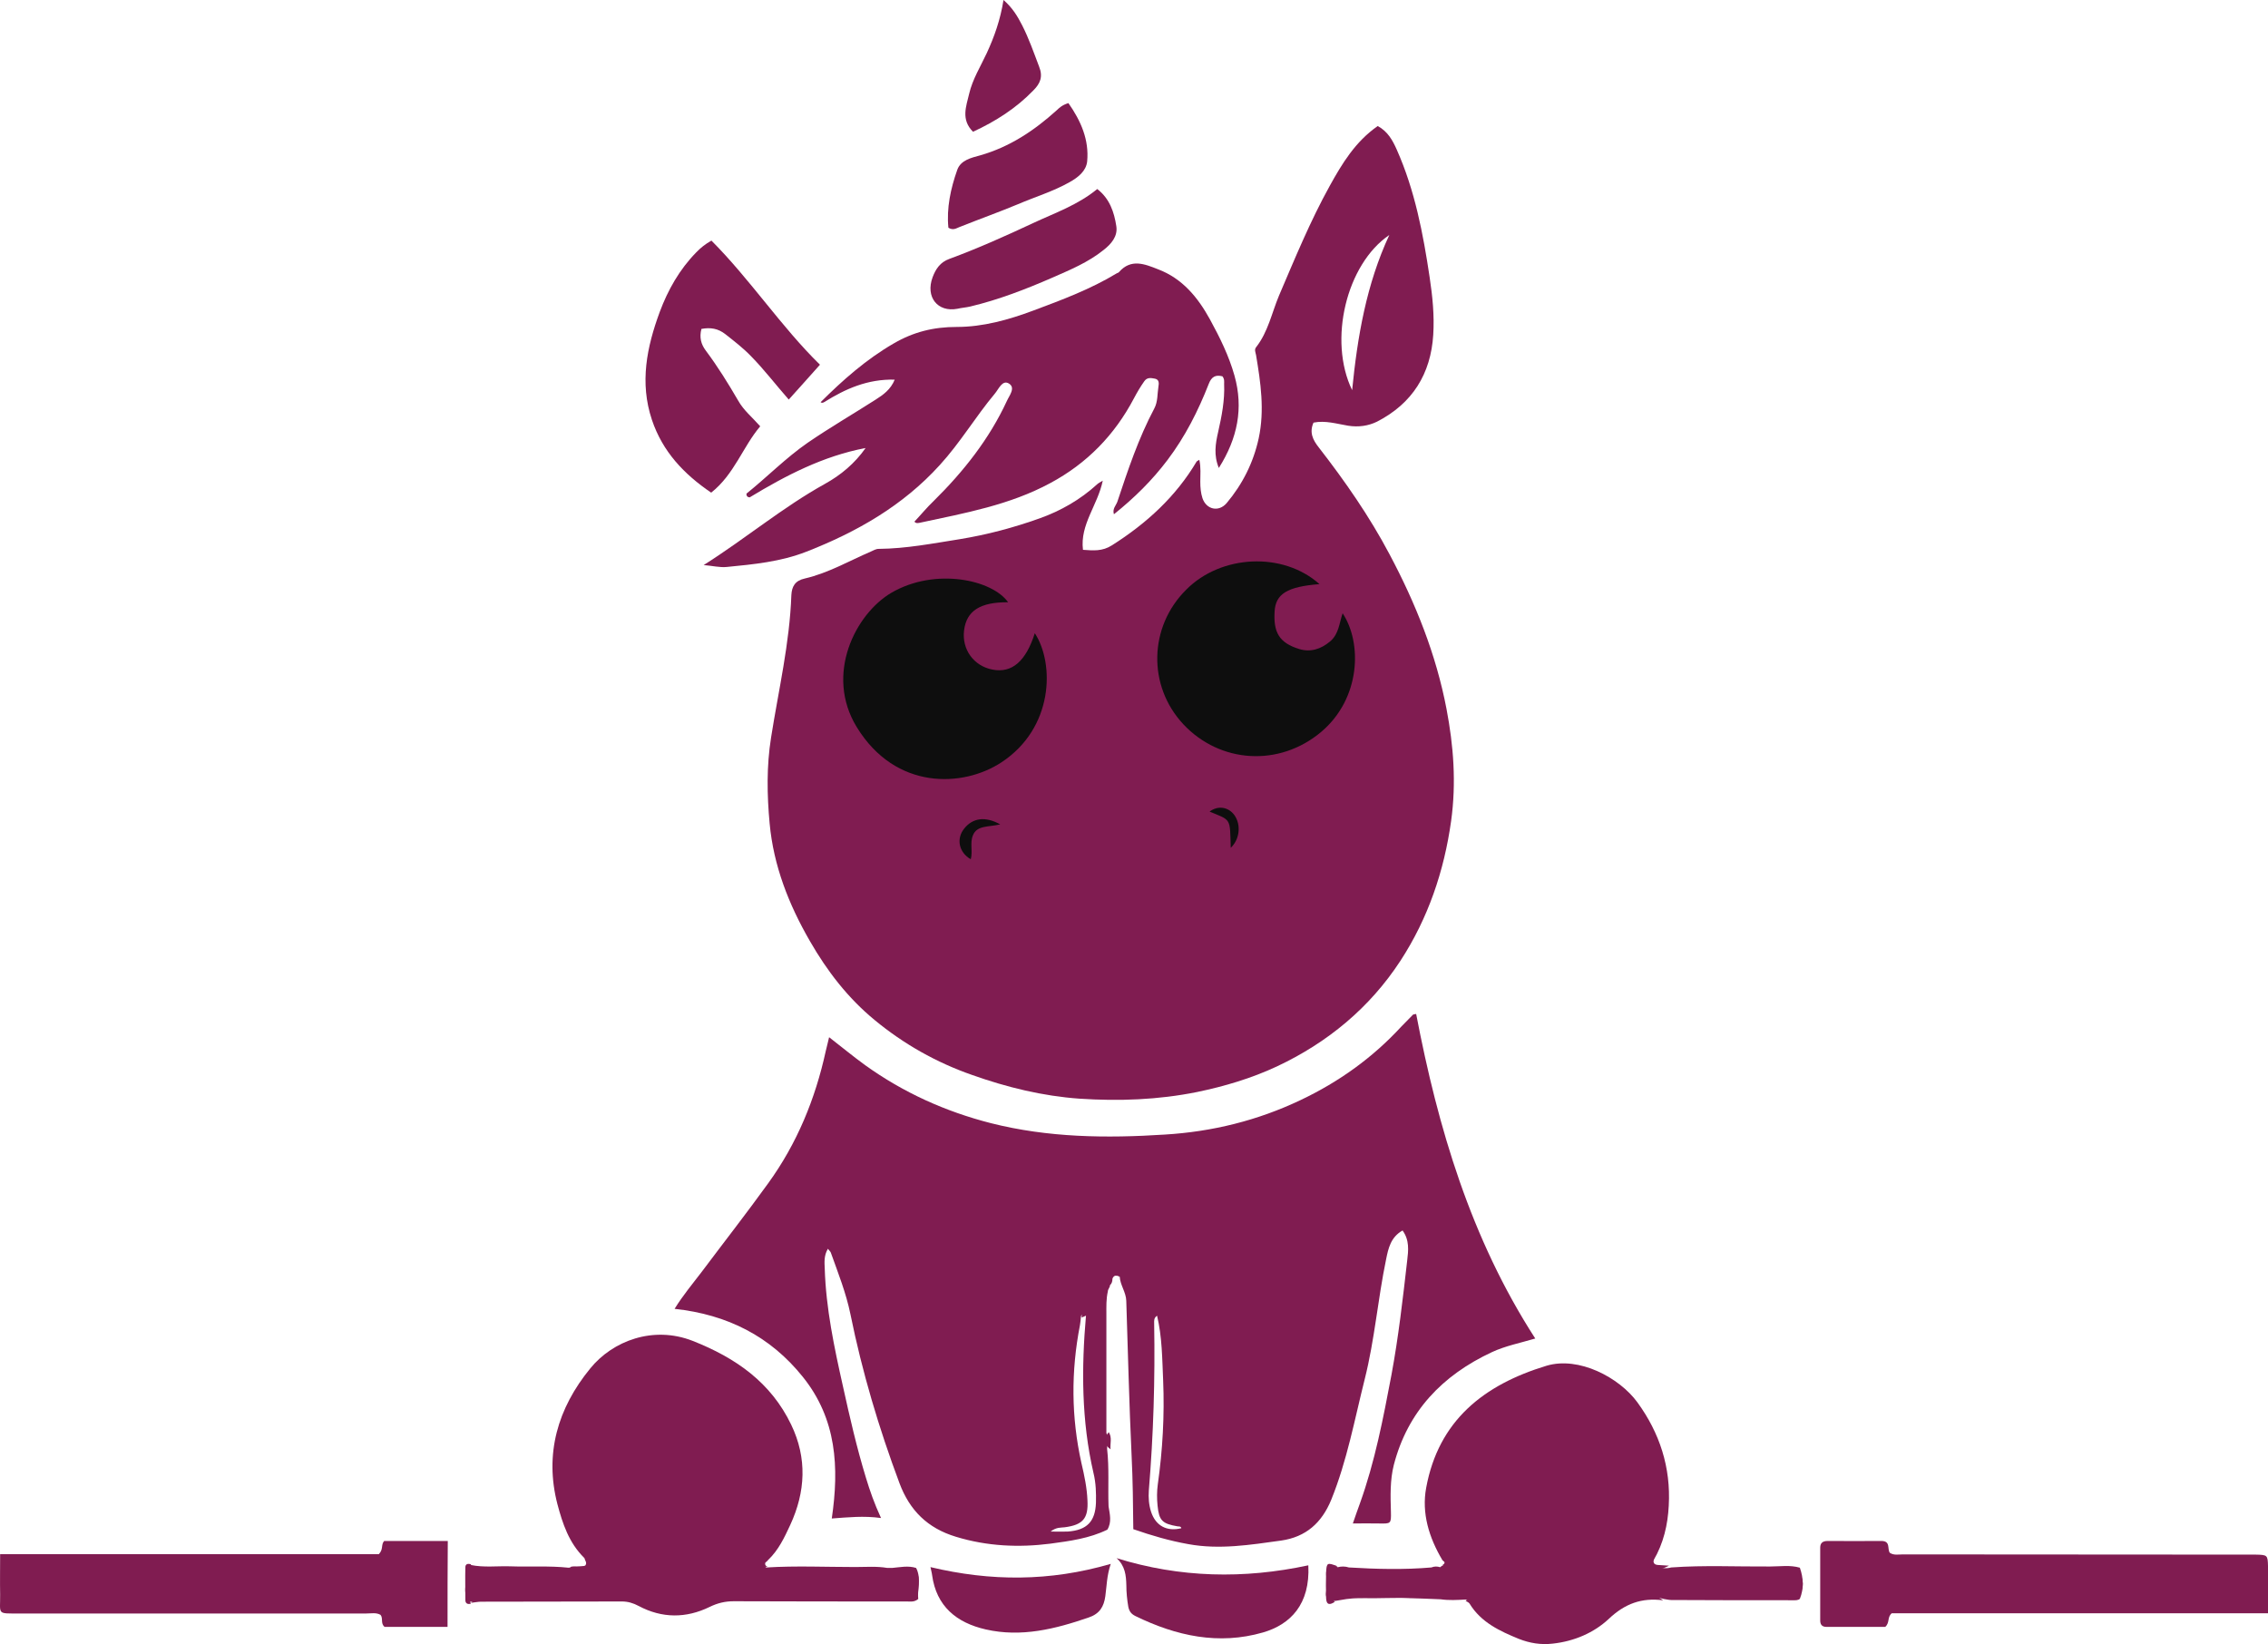 <svg width="745" height="540" viewBox="0 0 745 540" fill="none" xmlns="http://www.w3.org/2000/svg">
<path d="M269.555 132.103C276.827 124.851 284.494 118.067 293.505 112.842C300.065 109.022 306.625 107.384 314.292 107.384C322.908 107.384 331.286 105.045 339.427 102.003C348.833 98.494 358.239 94.985 366.854 89.761C367.091 89.605 367.407 89.605 367.565 89.371C371.517 84.848 376.023 86.72 380.37 88.435C388.432 91.476 393.49 97.715 397.442 104.889C400.683 110.815 403.687 116.897 405.505 123.37C408.508 134.053 406.532 143.956 400.367 153.703C398.628 149.493 399.26 145.75 400.13 141.929C401.315 136.704 402.343 131.479 402.106 126.099C402.106 125.319 402.264 124.539 401.553 123.604C399.418 123.058 397.996 123.604 397.047 126.099C393.57 134.988 389.301 143.41 383.531 151.052C378.473 157.758 372.624 163.529 365.905 168.909C365.352 167.116 366.538 166.102 367.012 164.854C370.49 154.405 373.967 143.956 379.184 134.131C380.37 131.869 380.133 129.374 380.528 126.957C380.686 126.021 380.844 124.695 379.421 124.383C378.157 124.149 376.813 123.838 375.864 125.241C374.6 127.035 373.493 128.906 372.466 130.856C366.143 142.864 357.053 152.222 344.96 158.694C331.681 165.868 316.98 168.519 302.436 171.639C301.725 171.794 300.855 172.028 300.381 171.327C302.515 169.065 304.491 166.648 306.704 164.542C316.505 154.873 324.963 144.19 330.733 131.713C331.523 129.92 333.736 127.347 331.365 125.943C329.231 124.695 328.045 127.814 326.781 129.296C320.457 136.86 315.399 145.438 308.68 152.768C296.587 166.102 281.411 174.758 264.813 181.23C256.435 184.505 247.582 185.363 238.73 186.221C236.438 186.455 234.066 185.831 231.142 185.597C244.974 176.863 257.067 166.648 270.978 158.928C276.195 156.043 280.779 152.222 284.336 147.153C270.346 149.804 258.095 156.199 246.239 163.373C245.527 163.295 245.132 162.905 245.211 162.125C252.008 156.667 258.095 150.428 265.287 145.438C272.559 140.447 280.226 136.002 287.656 131.245C290.106 129.686 292.556 127.97 293.9 124.695C284.968 124.461 277.697 127.736 270.82 132.025C270.188 132.415 269.872 132.337 269.555 132.103Z" fill="#801C51"/>
<path d="M191.835 511.618C186.876 506.714 184.797 500.41 183.117 494.106C178.798 477.529 183.197 462.508 193.915 449.433C201.273 440.405 214.55 435.346 227.507 440.405C241.743 446.009 253.261 454.103 259.899 467.956C265.178 478.93 264.618 489.982 259.579 500.877C257.66 505.002 255.74 509.127 252.301 512.396C251.341 513.719 249.822 513.641 248.462 513.641C231.826 513.641 215.11 513.719 198.474 513.563C196.234 513.563 193.595 513.797 191.835 511.618Z" fill="#801C51"/>
<path d="M473.792 512.412C469.418 505.053 466.918 496.997 468.481 488.631C472.543 466.631 487.306 454.856 508.007 448.582C518.631 445.406 531.911 452.455 537.847 460.589C545.19 470.659 548.862 481.969 548.159 494.518C547.846 500.792 546.44 506.912 543.159 512.49C542.222 513.806 540.738 513.652 539.41 513.652C518.787 513.652 498.165 513.652 477.62 513.652C476.136 513.574 474.808 513.574 473.792 512.412Z" fill="#801C51"/>
<path d="M745 529.875C703.224 529.875 662.163 529.875 621.419 529.875C619.831 531.198 620.863 532.888 619.275 534.358C613.159 534.358 606.567 534.358 599.975 534.358C598.387 534.358 597.91 533.476 597.91 532.227C597.91 524.29 597.91 516.279 597.91 508.342C597.91 506.798 598.704 506.137 600.372 506.137C606.17 506.137 612.047 506.21 617.845 506.137C621.181 506.063 619.831 508.709 620.784 510.032C622.134 510.914 623.643 510.546 625.073 510.546C663.036 510.546 701 510.62 738.964 510.62C739.6 510.62 740.314 510.62 740.95 510.62C744.762 510.693 744.921 510.767 745 514.368C745 519.292 745 524.29 745 529.875Z" fill="#801C51"/>
<path d="M147.011 534.358C139.857 534.358 133.021 534.358 126.345 534.358C124.914 533.238 125.947 531.521 124.994 530.401C123.563 529.58 121.973 529.953 120.383 529.953C82.39 529.953 44.397 529.953 6.483 529.953C-1.227 529.953 0.124 530.401 0.045 523.681C-0.035 519.5 0.045 515.244 0.045 510.466C41.853 510.466 83.424 510.466 124.437 510.466C126.027 508.823 125.073 507.405 126.186 506.135C132.942 506.135 139.857 506.135 147.09 506.135C147.011 515.394 147.011 524.652 147.011 534.358Z" fill="#801C51"/>
<path d="M269.346 119.791C265.741 123.868 262.456 127.474 259.091 131.237C254.684 126.22 250.999 121.359 246.673 116.969C244.109 114.303 241.144 112.03 238.26 109.756C235.857 107.875 233.373 107.483 230.409 108.032C229.688 110.776 230.248 113.049 231.851 115.166C235.776 120.418 239.222 125.985 242.506 131.629C244.269 134.765 247.073 137.039 249.717 140.018C243.949 146.838 241.225 155.776 233.613 161.812C224.72 155.776 217.67 148.406 214.145 137.901C210.059 125.671 212.462 113.99 216.708 102.465C219.432 95.174 223.198 88.511 228.726 82.866C230.088 81.455 231.61 80.201 233.693 79.025C246.512 91.882 256.607 107.326 269.346 119.791Z" fill="#801C51"/>
<path d="M251.699 514.843C261.448 514.241 271.197 514.692 280.945 514.692C284.483 514.692 287.943 514.391 291.481 514.993C292.031 514.993 292.503 514.993 293.053 514.993C295.647 514.767 298.321 514.166 300.915 514.993C302.409 517.699 301.623 520.631 301.544 523.487C301.544 525.367 299.893 525.517 298.399 525.517C294.704 525.517 291.087 525.517 287.392 525.517C274.42 525.517 261.448 525.667 248.475 525.442C237.075 525.292 225.833 527.697 214.433 526.494C196.429 524.615 178.424 525.968 160.42 525.517C158.691 525.442 157.04 525.367 155.389 526.043C155.074 526.043 154.838 526.118 154.524 526.118C151.458 523.487 153.58 520.105 153.03 517.023C152.794 515.82 153.03 514.467 154.603 514.016C158.927 514.918 163.408 514.316 167.732 514.467C174.1 514.692 180.39 514.241 186.758 514.918C206.492 512.587 226.383 514.316 246.117 513.79C248.239 513.79 250.126 513.489 251.699 514.843Z" fill="#801C51"/>
<path d="M548.966 514.833C559.81 514.052 570.573 514.599 581.416 514.521C584.685 514.521 588.034 513.974 591.223 514.911C592.419 518.345 592.578 521.779 591.223 525.135C590.585 525.681 589.708 525.603 588.99 525.603C575.676 525.603 562.281 525.603 548.966 525.525C548.169 525.525 547.372 525.291 546.654 525.213C542.269 524.042 537.964 523.808 533.738 526.071C532.463 526.774 530.948 526.774 529.513 526.774C515.48 526.852 501.528 526.852 487.495 526.774C485.343 526.774 483.27 526.384 481.436 525.369C478.725 525.525 475.935 525.681 473.224 525.291C462.939 524.979 452.574 524.042 442.289 525.213C441.013 525.447 439.818 525.603 438.542 525.837C433.519 525.603 436.389 521.779 436.07 519.75C435.831 517.955 434.396 514.833 438.303 514.365C438.701 514.287 439.02 514.599 439.419 514.755C440.615 514.443 441.891 514.443 443.086 514.833C452.096 515.379 461.185 515.613 470.194 514.833C471.151 514.443 472.108 514.443 473.065 514.755C474.34 513.584 475.935 513.662 477.45 513.662C498.179 513.896 518.909 513.584 539.718 513.74C542.748 513.74 545.618 515.769 548.966 514.833Z" fill="#801C51"/>
<path d="M360.427 62.089C364.497 65.216 365.984 69.659 366.688 74.266C367.236 77.639 364.966 80.19 362.54 82.082C357.453 86.196 351.428 88.664 345.636 91.215C336.95 94.999 328.028 98.455 318.716 100.676C317.307 101.005 315.898 101.087 314.49 101.416C307.994 102.651 303.925 97.55 306.351 91.05C307.368 88.335 308.855 86.114 311.829 85.044C321.22 81.588 330.376 77.475 339.532 73.196C346.576 69.905 354.01 67.355 360.427 62.089Z" fill="#801C51"/>
<path d="M429.764 514.133C430.408 526.924 423.891 533.572 414.88 536.181C400.318 540.389 386.4 537.359 372.964 530.795C371.597 530.122 370.953 529.281 370.631 527.766C370.229 525.41 369.988 523.053 369.988 520.697C369.907 517.415 369.585 514.302 366.77 511.777C387.607 518.257 408.605 518.678 429.764 514.133Z" fill="#801C51"/>
<path d="M364.86 513.661C363.544 517.604 363.544 520.941 363.08 524.277C362.615 527.689 361.222 530.04 357.661 531.253C346.669 535.045 335.522 537.85 323.833 535.196C314.157 532.997 307.577 527.538 306.184 517.377C306.107 516.618 305.874 515.936 305.642 514.723C325.381 519.424 344.811 519.5 364.86 513.661Z" fill="#801C51"/>
<path d="M350.956 33.865C355.093 39.746 357.77 45.937 357.121 52.979C356.797 56.151 354.201 58.241 351.281 59.866C345.927 62.884 340.005 64.664 334.408 67.063C328.081 69.694 321.591 72.015 315.183 74.569C314.047 75.033 313.074 75.73 311.533 74.801C310.884 68.378 312.263 61.955 314.453 55.765C315.589 52.592 319.077 51.818 321.916 51.044C331.731 48.258 339.762 42.842 347.062 36.264C347.955 35.413 348.928 34.484 350.956 33.865Z" fill="#801C51"/>
<path d="M481.386 525.786C482.892 525.164 484.479 525.32 486.065 525.32C501.132 525.32 516.2 525.32 531.267 525.32C533.408 525.32 535.312 525.087 537.294 523.921C540.625 521.979 543.559 523.688 546.335 525.63C539.277 524.698 533.725 526.718 528.412 531.768C523.575 536.274 517.151 539.07 510.093 539.847C506.128 540.313 502.48 539.692 498.912 538.293C492.647 535.73 486.461 532.855 482.734 526.718C482.417 526.252 481.862 526.097 481.386 525.786Z" fill="#801C51"/>
<path d="M319.623 43.275C315.57 39.252 317.397 34.9 318.351 30.794C319.464 26.031 322.086 21.843 324.152 17.409C326.616 12.071 328.602 6.487 329.635 0C332.575 2.546 334.244 5.338 335.754 8.294C337.979 12.646 339.568 17.244 341.317 21.843C342.668 25.21 341.714 27.427 339.41 29.726C333.767 35.556 327.092 39.826 319.623 43.275Z" fill="#801C51"/>
<path d="M154.73 526.453C156.311 524.597 158.602 525.191 160.578 525.191C204.828 525.191 249.158 525.191 293.408 525.191C301.468 525.191 300.757 525.785 300.836 518.138C300.836 517.247 300.836 516.431 300.836 515.54C302.733 518.806 301.231 522.147 301.626 525.191C300.283 526.304 299.019 526.007 297.913 526.007C278.948 526.007 259.983 526.007 241.019 525.933C238.174 525.933 235.725 526.527 233.117 527.789C225.373 531.575 217.471 531.575 209.806 527.492C207.989 526.527 206.251 526.007 204.275 526.007C188.866 526.007 173.458 526.082 158.049 526.082C157.101 526.082 155.916 526.304 154.73 526.453Z" fill="#801C51"/>
<path d="M548.245 514.252C545.981 515.37 543.794 516.248 541.295 514.731C539.967 513.853 538.249 514.252 536.688 514.252C517.555 514.252 498.344 514.252 479.212 514.252C477.415 514.252 475.619 514.172 473.745 514.092C475.151 513.374 474.292 512.575 473.901 511.777C497.017 511.777 520.132 511.777 543.325 511.777C543.013 512.895 543.013 513.853 544.497 514.012C545.668 514.092 546.918 514.172 548.245 514.252Z" fill="#801C51"/>
<path d="M252.154 514.634C235.423 514.634 218.614 514.708 201.884 514.708C198.648 514.708 195.334 514.561 192.098 515.294C190.441 515.66 188.705 515.733 187.205 514.708C188.862 514.121 190.756 514.927 192.256 514.195C192.966 513.242 192.098 512.583 192.019 511.777C211.906 513.316 231.793 512.217 251.759 512.436C251.286 513.316 250.97 514.121 252.154 514.634Z" fill="#801C51"/>
<path d="M469.924 515.54C465.204 516.963 460.406 517.787 455.451 517.263C451.36 516.813 447.113 517.188 443.18 515.54C452.068 515.54 461.035 515.54 469.924 515.54Z" fill="#801C51"/>
<path d="M443.18 524.701C447.344 523.182 451.744 522.785 456.066 523.248C460.466 523.71 464.866 523.71 469.344 523.776C470.916 523.776 472.487 523.644 473.744 524.701C469.108 524.767 464.473 524.9 459.916 524.833C454.258 524.833 448.68 525.164 443.18 524.701Z" fill="#801C51"/>
<path d="M439.36 514.455C438.706 514.699 437.889 514.699 437.48 515.107C435.682 516.984 436.336 524.083 438.461 526.123C436.908 527.183 435.682 527.265 435.6 524.899C435.519 522.043 435.519 519.187 435.6 516.413C435.764 513.231 436.009 513.149 439.36 514.455Z" fill="#801C51"/>
<path d="M154.741 513.816C153.238 518.151 153.238 522.406 154.647 526.742C153.426 527.063 152.862 526.501 152.862 525.537C152.862 521.924 152.768 518.392 152.862 514.779C152.862 513.816 153.52 513.414 154.741 513.816Z" fill="#801C51"/>
<path d="M590.27 524.948C590.27 521.788 590.27 518.7 590.27 515.54C592.742 518.7 592.918 521.788 590.27 524.948Z" fill="#801C51"/>
<path d="M364.916 419.586C364.916 418.368 364.543 417.04 365.724 415.822C367.278 416.708 366.47 418.036 366.781 419.088C365.973 418.59 365.413 419.088 364.916 419.586Z" fill="#801C51"/>
<path d="M364.793 476.031C362.237 474.204 362.63 472.295 364.203 470.386C365.382 472.212 364.596 474.121 364.793 476.031Z" fill="#801C51"/>
<path d="M475.159 232.876C471.749 214.98 465.009 198.174 456.445 182.069C449.863 169.62 441.854 158.105 433.211 146.978C431.229 144.489 430.039 141.999 431.467 138.809C435.352 138.031 439.079 139.198 442.806 139.82C446.216 140.365 449.467 139.898 452.322 138.498C463.978 132.507 470.005 122.781 470.798 109.943C471.194 103.563 470.56 97.339 469.608 91.036C467.467 76.72 464.771 62.559 458.824 49.177C457.476 46.143 455.89 43.186 452.559 41.397C445.185 46.532 440.824 53.767 436.78 61.081C430.357 72.674 425.361 84.89 420.127 97.105C417.748 102.785 416.559 109.009 412.594 114.067C411.96 114.845 412.436 115.778 412.594 116.634C414.101 125.66 415.449 134.685 413.466 143.944C411.722 151.958 408.154 159.038 402.92 165.263C400.303 168.297 396.259 167.363 394.99 163.629C394.435 161.917 394.277 160.127 394.277 158.26C394.277 155.926 394.515 153.514 393.96 151.024C393.484 151.335 393.246 151.413 393.087 151.569C386.268 163.084 376.673 171.876 365.254 179.112C362.082 181.135 359.148 180.824 355.739 180.59C354.708 172.265 360.576 165.963 362.241 157.871C361.21 158.494 360.734 158.727 360.338 159.116C354.866 164.096 348.523 167.752 341.545 170.242C333.06 173.277 324.337 175.611 315.298 177.089C306.416 178.49 297.694 180.201 288.654 180.279C287.623 180.279 286.909 180.824 286.116 181.135C278.901 184.247 272.081 188.215 264.389 190.005C261.138 190.705 260.107 192.65 259.949 195.451C259.394 211.246 255.746 226.651 253.288 242.212C251.781 251.627 251.94 261.119 252.812 270.456C254.081 284.305 259.076 297.065 266.054 309.125C271.685 318.928 278.504 327.798 287.306 335.034C296.821 342.892 307.526 348.961 319.342 353.085C330.76 357.131 342.496 360.01 354.628 360.865C367.554 361.721 380.4 361.254 393.167 358.687C402.206 356.819 411.087 354.174 419.414 350.284C436.145 342.426 449.943 330.988 460.013 315.583C469.132 301.578 474.366 286.094 476.666 269.677C478.41 257.073 477.459 244.935 475.159 232.876ZM456.366 77.187C448.833 93.371 445.899 110.565 444.154 128.149C436.224 111.81 442.251 86.757 456.366 77.187Z" fill="#801C51"/>
<path d="M331.147 197.813C321.98 197.735 317.476 200.626 316.686 207.034C315.895 213.286 319.847 218.756 326.011 219.929C332.411 221.179 336.995 217.194 339.919 207.972C346.478 218.053 346.083 239.153 328.934 250.406C316.449 258.611 294.243 259.705 281.441 238.84C270.852 221.57 280.967 201.642 292.82 194.687C307.203 186.326 325.931 190.389 331.147 197.813Z" fill="#0E0E0E"/>
<path d="M433.429 191.859C422.83 192.695 418.991 195.051 418.683 200.902C418.299 207.589 420.066 211.16 426.901 213.212C430.51 214.275 433.889 213.212 436.884 210.704C439.803 208.272 439.88 204.777 441.032 201.434C447.483 211.16 447.022 229.397 433.966 240.415C420.219 251.965 400.789 250.749 388.732 237.907C376.905 225.293 377.366 205.841 389.654 193.683C401.097 182.133 421.448 181.145 433.429 191.859Z" fill="#0E0E0E"/>
<path d="M404.276 278.469C404.004 268.505 404.48 269.546 397.333 266.572C400.056 264.49 403.527 265.01 405.501 267.761C407.747 270.959 407.203 275.718 404.276 278.469Z" fill="#0E0E0E"/>
<path d="M328.564 270.77C324.8 271.681 320.947 270.998 319.602 274.338C318.527 276.843 319.602 279.575 318.885 282.232C314.942 279.955 314.046 275.476 316.735 272.136C319.513 268.645 323.635 268.038 328.564 270.77Z" fill="#0E0E0E"/>
<path d="M465.184 333.034C464.387 333.19 464.227 333.19 464.148 333.268C462.873 334.594 461.598 335.842 460.323 337.168C450.92 347.384 439.844 355.338 427.174 361.343C413.07 368.05 398.169 371.715 382.631 372.651C363.427 373.899 344.303 373.665 325.498 368.908C310.517 365.086 296.732 358.848 284.221 349.879C280.237 346.994 276.492 343.874 272.348 340.677C271.95 342.471 271.552 343.874 271.233 345.278C267.806 360.953 261.83 375.536 252.348 388.638C245.256 398.464 237.766 408.056 230.514 417.727C227.566 421.626 224.379 425.369 221.59 429.892C238.961 431.764 253.065 438.939 263.743 452.274C274.819 466.078 275.695 481.909 273.225 498.753C278.644 498.363 283.664 497.818 289.401 498.597C287.17 493.762 285.735 489.629 284.46 485.418C281.432 475.514 279.122 465.454 276.89 455.316C274.022 442.526 271.313 429.736 270.914 416.635C270.834 414.685 270.595 412.424 271.95 410.162C272.428 410.786 272.747 411.02 272.906 411.41C275.297 418.117 277.926 424.667 279.361 431.686C283.185 450.558 288.684 469.041 295.457 487.134C298.804 496.102 304.7 501.951 314.023 504.758C324.223 507.878 334.661 508.346 345.02 507.02C351.395 506.162 357.849 505.304 363.746 502.419C365.26 499.923 364.543 497.35 364.144 494.776C363.905 488.459 364.383 482.143 363.666 475.904C363.666 474.11 363.985 472.316 363.427 470.601C363.427 457.577 363.427 444.554 363.427 431.53C363.427 429.112 363.347 426.617 363.905 424.199C363.905 423.42 364.622 422.874 364.622 422.094C365.26 421.548 365.419 420.768 365.419 419.988C365.897 418.74 366.774 418.818 367.81 419.364C367.969 422.094 369.882 424.433 369.961 427.241C370.519 444.242 370.917 461.242 371.714 478.165C372.113 486.198 372.192 494.23 372.272 502.263C378.328 504.368 384.225 506.084 390.36 507.176C400.56 509.047 410.68 507.41 420.8 506.006C429.007 504.836 434.186 500.157 437.294 492.593C442.474 479.803 444.944 466.311 448.291 452.976C451.558 440.03 452.593 426.695 455.303 413.671C456.02 410.084 456.817 406.341 460.721 404.157C463.032 407.355 462.634 410.708 462.235 414.061C460.801 426.617 459.367 439.251 457.056 451.65C454.347 465.922 451.637 480.115 446.697 493.84C445.9 495.946 445.183 498.13 444.386 500.391C447.414 500.391 450.203 500.313 452.992 500.391C456.896 500.469 456.976 500.469 456.896 496.648C456.737 491.423 456.578 486.12 457.853 481.129C462.395 463.66 473.71 451.728 490.125 444.086C494.507 442.058 499.288 441.122 504.308 439.64C483.112 406.809 472.355 370.467 465.184 333.034ZM360.001 493.606C359.762 499.767 357.052 502.575 350.757 503.043C349.164 503.121 347.57 503.043 345.1 503.043C347.012 501.561 348.447 501.795 349.722 501.639C355.698 500.859 357.531 498.753 357.212 492.827C357.052 488.693 356.176 484.56 355.22 480.505C351.873 465.454 351.793 450.402 354.742 435.273C354.901 434.415 354.981 433.48 355.06 432.544C355.22 431.296 356.017 431.764 356.734 431.998C355.22 449.389 355.22 466.701 359.204 483.858C360.001 487.134 360.08 490.409 360.001 493.606ZM378.089 496.492C377.372 494.23 377.212 491.891 377.372 489.551C378.886 471.303 379.444 453.054 379.125 434.727C379.125 433.87 378.966 432.856 380.081 432.154C381.755 439.173 381.755 446.347 382.073 453.366C382.551 464.83 381.914 476.216 380.32 487.523C380.001 489.863 380.001 492.203 380.24 494.542C380.719 499.377 381.754 500.469 386.775 501.327C387.253 501.405 387.89 501.249 388.05 501.951C383.268 503.121 379.603 501.171 378.089 496.492Z" fill="#801C51"/>
<path d="M356.815 432.077C356.32 432.27 355.826 432.56 355.331 432.753C355.331 431.402 355.048 429.857 356.532 428.989C357.522 429.857 357.31 430.919 356.815 432.077Z" fill="#801C51"/>
</svg>
